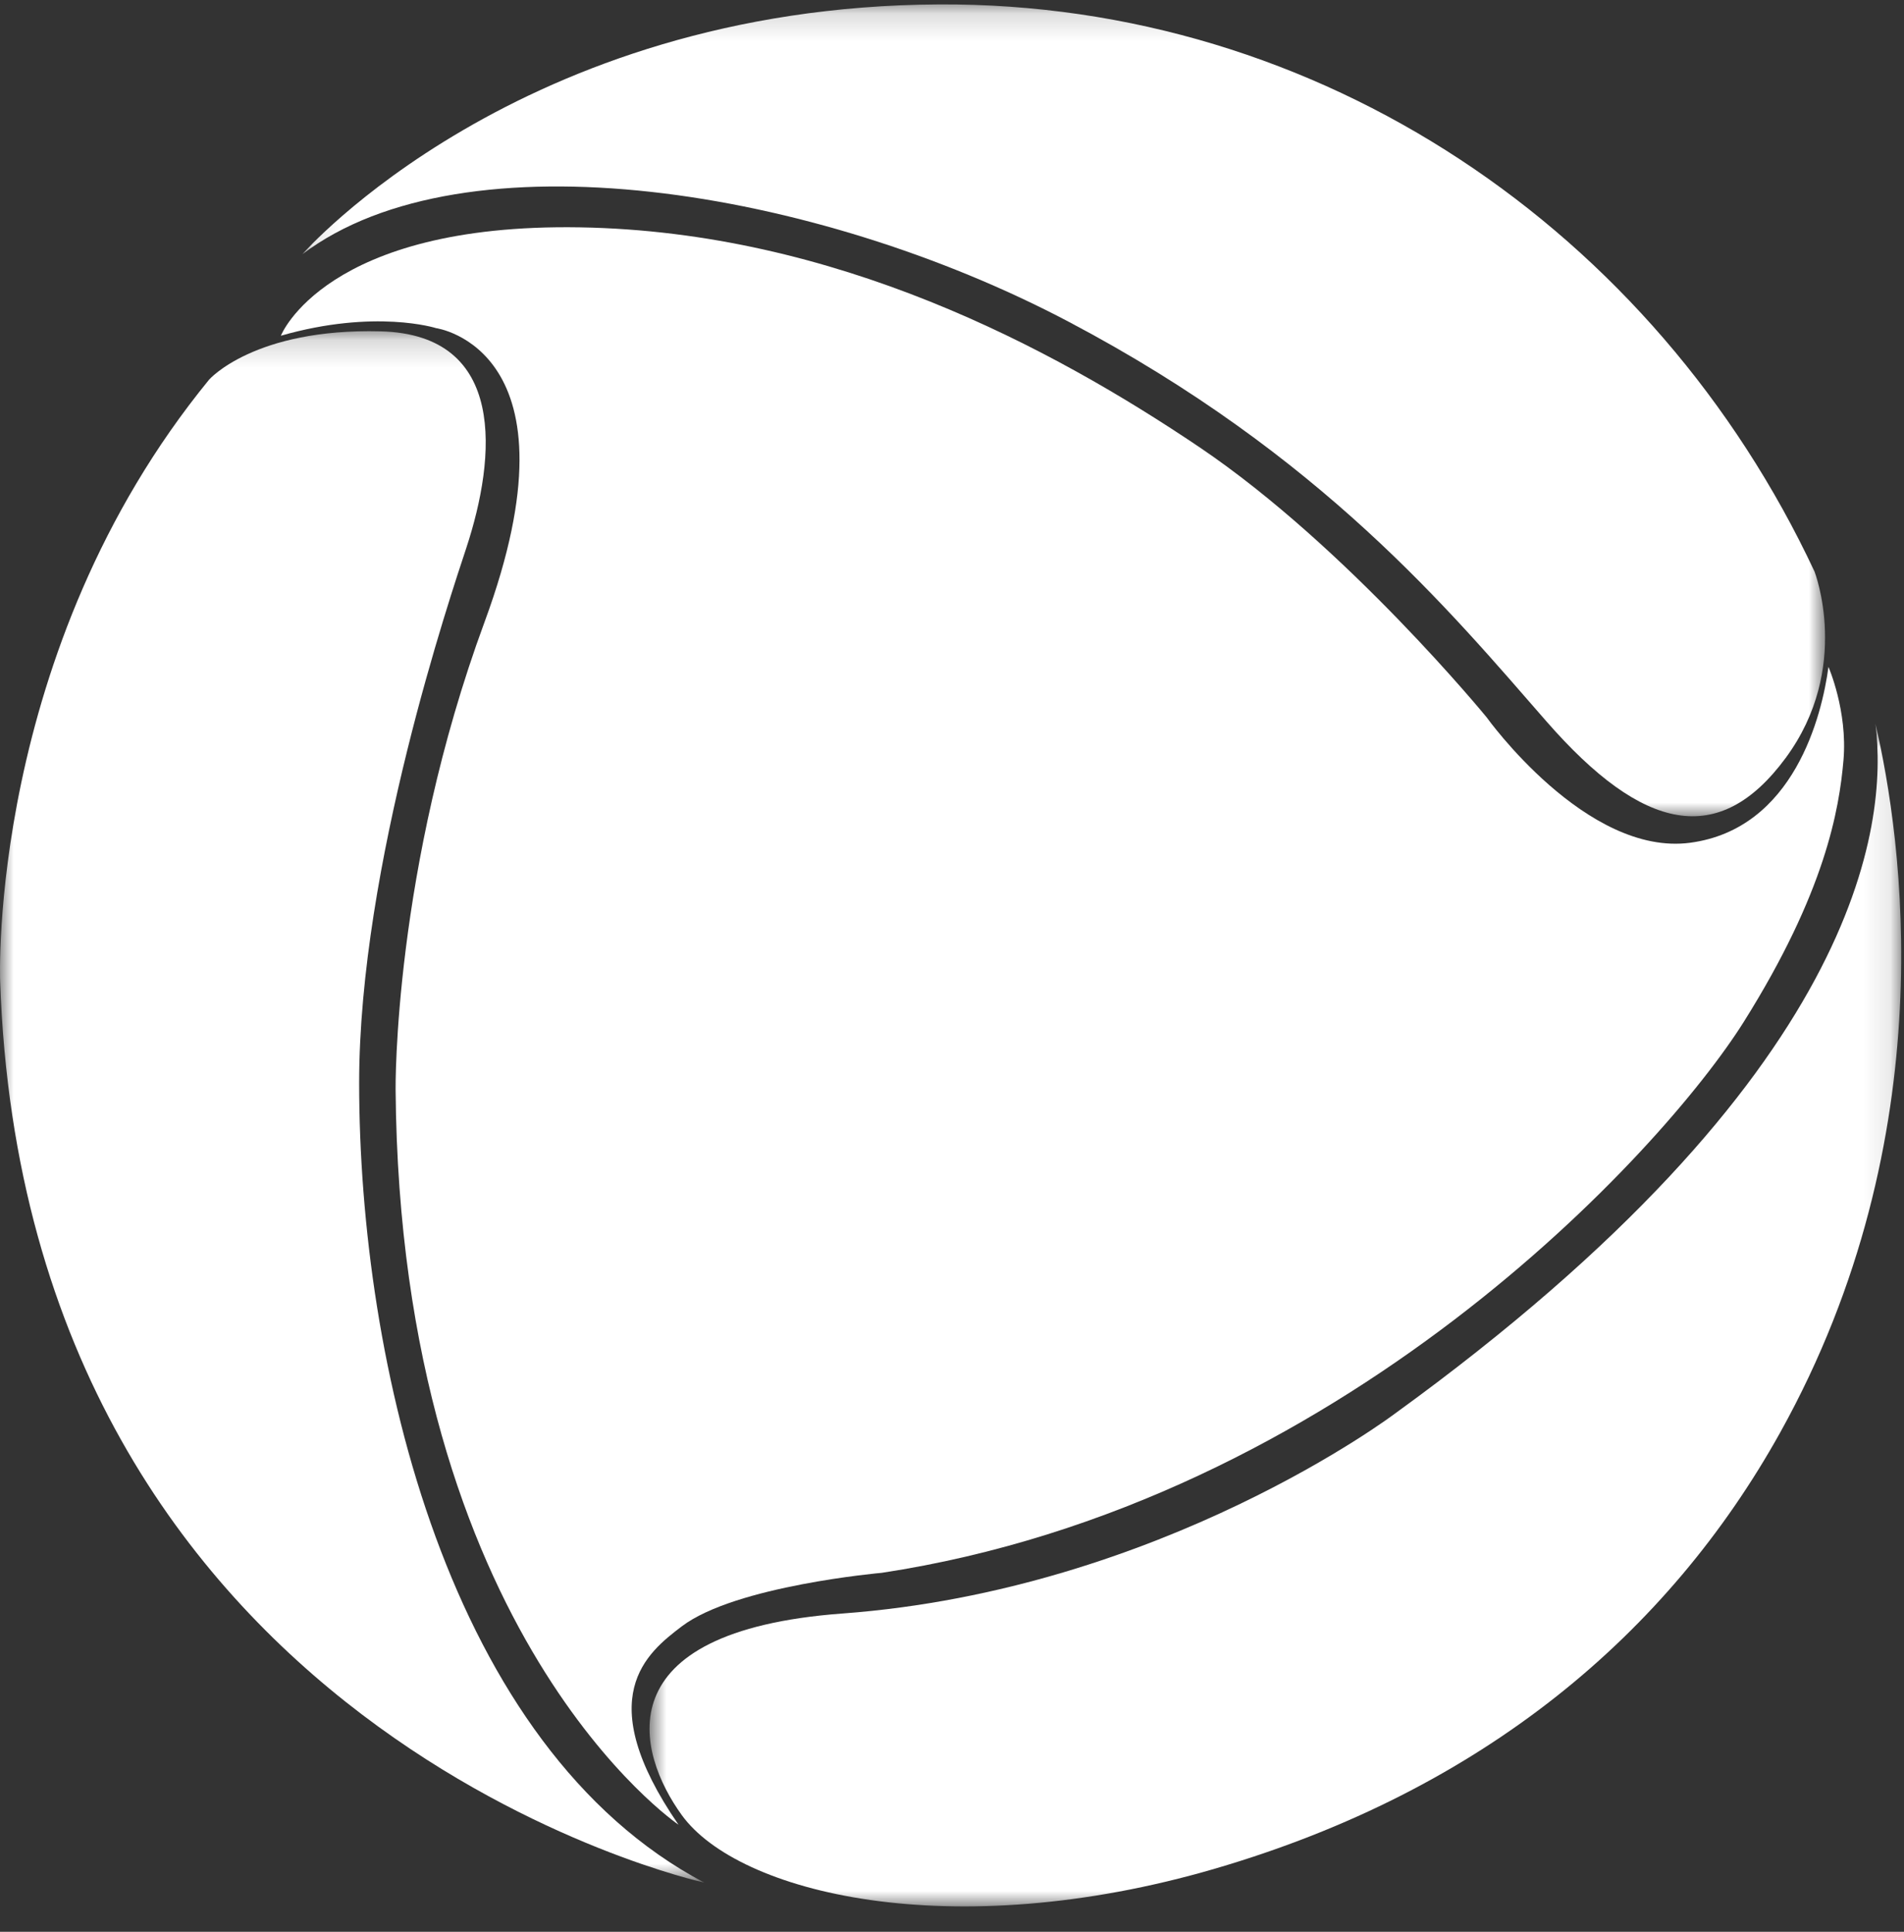 <svg width="70" height="71" viewBox="0 0 70 71" fill="#ffffff" xmlns="http://www.w3.org/2000/svg">
<rect x="0" y="0" width="70" height="71" fill="#333333" stroke="none"/>
<mask id="mask0_40_417" style="mask-type:luminance" maskUnits="userSpaceOnUse" x="11" y="0" width="57" height="31">
<path fill-rule="evenodd" clip-rule="evenodd" d="M11.117 0.161H67.099V30.001H11.117V0.161Z" fill="white"/>
</mask>
<g mask="url(#mask0_40_417)">
<path fill-rule="evenodd" clip-rule="evenodd" d="M11.117 9.343C11.117 9.343 19.073 0.242 34.52 0.162C48.547 0.09 60.84 8.475 66.71 21.006C66.71 21.006 68.09 24.552 65.648 27.86C63.204 31.17 60.407 30.579 56.86 26.52C53.315 22.463 48.58 16.725 39.288 11.825C29.95 6.899 17.065 4.85 11.117 9.343Z" />
</g>
<mask id="mask1_40_417" style="mask-type:luminance" maskUnits="userSpaceOnUse" x="0" y="12" width="26" height="58">
<path fill-rule="evenodd" clip-rule="evenodd" d="M0 12.173H25.891V69.192H0V12.173Z" fill="white"/>
</mask>
<g mask="url(#mask1_40_417)">
<path fill-rule="evenodd" clip-rule="evenodd" d="M7.689 13.952C7.689 13.952 9.343 12.06 13.993 12.178C18.641 12.295 18.248 16.789 17.143 20.141C16.594 21.813 13.204 31.798 13.204 39.8C13.204 50.084 16.477 64.228 25.891 69.192C25.891 69.192 0.952 63.754 0.005 36.055C0.005 36.055 -0.469 23.921 7.689 13.952Z" />
</g>
<path fill-rule="evenodd" clip-rule="evenodd" d="M10.326 12.339C10.326 12.339 11.944 8.199 21.322 8.356C30.699 8.515 38.658 12.77 44.094 16.434C49.532 20.101 54.655 26.363 54.655 26.363C54.655 26.363 58.317 31.485 62.141 30.974C65.963 30.461 66.987 26.284 67.223 24.511C67.223 24.511 67.931 26.128 67.775 27.939C67.618 29.751 67.106 32.785 64.112 37.553C61.116 42.321 49.281 55.245 32.418 57.807C32.418 57.807 27.035 58.278 25.065 59.775C23.781 60.75 21.716 62.375 24.945 67.065C24.945 67.065 14.702 60.13 14.544 40.035C14.544 40.035 14.457 31.964 17.816 22.857C21.519 12.81 16.032 12.06 16.032 12.06C16.032 12.06 13.794 11.345 10.326 12.339Z" />
<mask id="mask2_40_417" style="mask-type:luminance" maskUnits="userSpaceOnUse" x="23" y="26" width="47" height="45">
<path fill-rule="evenodd" clip-rule="evenodd" d="M23.88 26.6H69.897V70.068H23.88V26.6Z" fill="white"/>
</mask>
<g mask="url(#mask2_40_417)">
<path fill-rule="evenodd" clip-rule="evenodd" d="M68.95 26.6C69.416 30.294 68.445 39.524 51.286 51.954C51.286 51.954 42.716 58.434 30.974 59.302C22.148 59.956 23.409 64.425 25.065 66.711C27.136 69.573 34.954 71.516 44.666 68.681C54.524 65.8 61.334 60.043 65.451 52.645C71.532 41.71 69.924 30.777 68.95 26.6Z" />
</g>
</svg>
